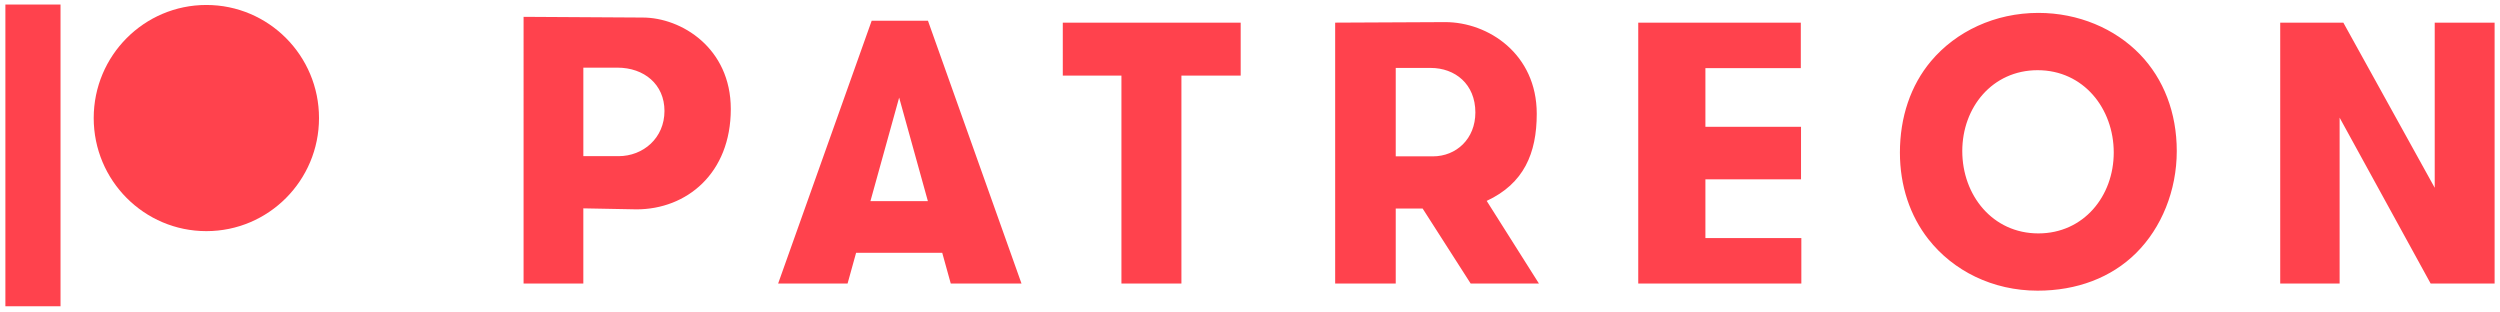 <svg fill="none" xmlns="http://www.w3.org/2000/svg" viewBox="0 0 232 29"><path d="M57.401 14.492c2.285 0 4.262-1.677 4.262-4.196 0-2.466-1.89-4.018-4.369-4.018h-3.16v8.213h3.267ZM48.588 1.562l11.049.066c3.594 0 8.181 2.826 8.181 8.49 0 5.976-4.097 9.31-8.755 9.31l-4.93-.093v6.977h-5.545V1.562ZM83.441 9.056l-2.665 9.608h5.331l-2.666-9.608ZM79.446 23.46l-.791 2.852h-6.444L80.891 1.926h5.224l8.68 24.386h-6.565l-.791-2.852h-7.992ZM104.069 7.013h-5.442V2.101h16.509v4.912h-5.5v19.299h-5.567V7.013ZM132.964 14.51c2.184 0 3.95-1.626 3.95-4.074 0-2.634-1.881-4.132-4.15-4.132h-3.24V14.51h3.44Zm-9.061-12.409 10.21-.049c4.008 0 8.497 2.961 8.497 8.502 0 3.69-1.204 6.486-4.645 8.088l4.848 7.67h-6.335l-4.456-6.958h-2.498v6.958h-5.621V2.101ZM152.029 2.101h15.087v4.22h-8.854v5.447h8.873v4.876h-8.873v5.449h8.903v4.22h-15.136V2.101ZM189.16 21.66c4.2 0 6.995-3.456 6.995-7.504 0-4.083-2.802-7.642-7.061-7.642-4.207 0-6.995 3.452-6.995 7.504 0 4.092 2.804 7.642 7.061 7.642Zm-.068 5.314c-4.171 0-7.832-1.837-10.137-4.776-1.706-2.175-2.643-4.954-2.643-8.041 0-3.281.993-6.233 2.89-8.488 2.319-2.755 5.93-4.472 9.959-4.472 3.711 0 7.109 1.455 9.421 3.843 2.211 2.286 3.422 5.429 3.422 8.975 0 3.678-1.422 7.131-3.769 9.463-2.307 2.292-5.51 3.496-9.143 3.496ZM211.604 2.101h5.858l8.48 15.325V2.101h5.558v24.211h-5.936l-8.447-15.392v15.392h-5.513V2.101Z" fill="#FF424D"/><path fill-rule="evenodd" clip-rule="evenodd" d="M.5.42h5.117v28H.5v-28ZM19.15.461c5.773 0 10.454 4.698 10.454 10.494 0 5.796-4.681 10.494-10.454 10.494-5.774 0-10.454-4.699-10.454-10.494C8.696 5.159 13.376.461 19.15.461Z" fill="#FF424D"/></svg>
